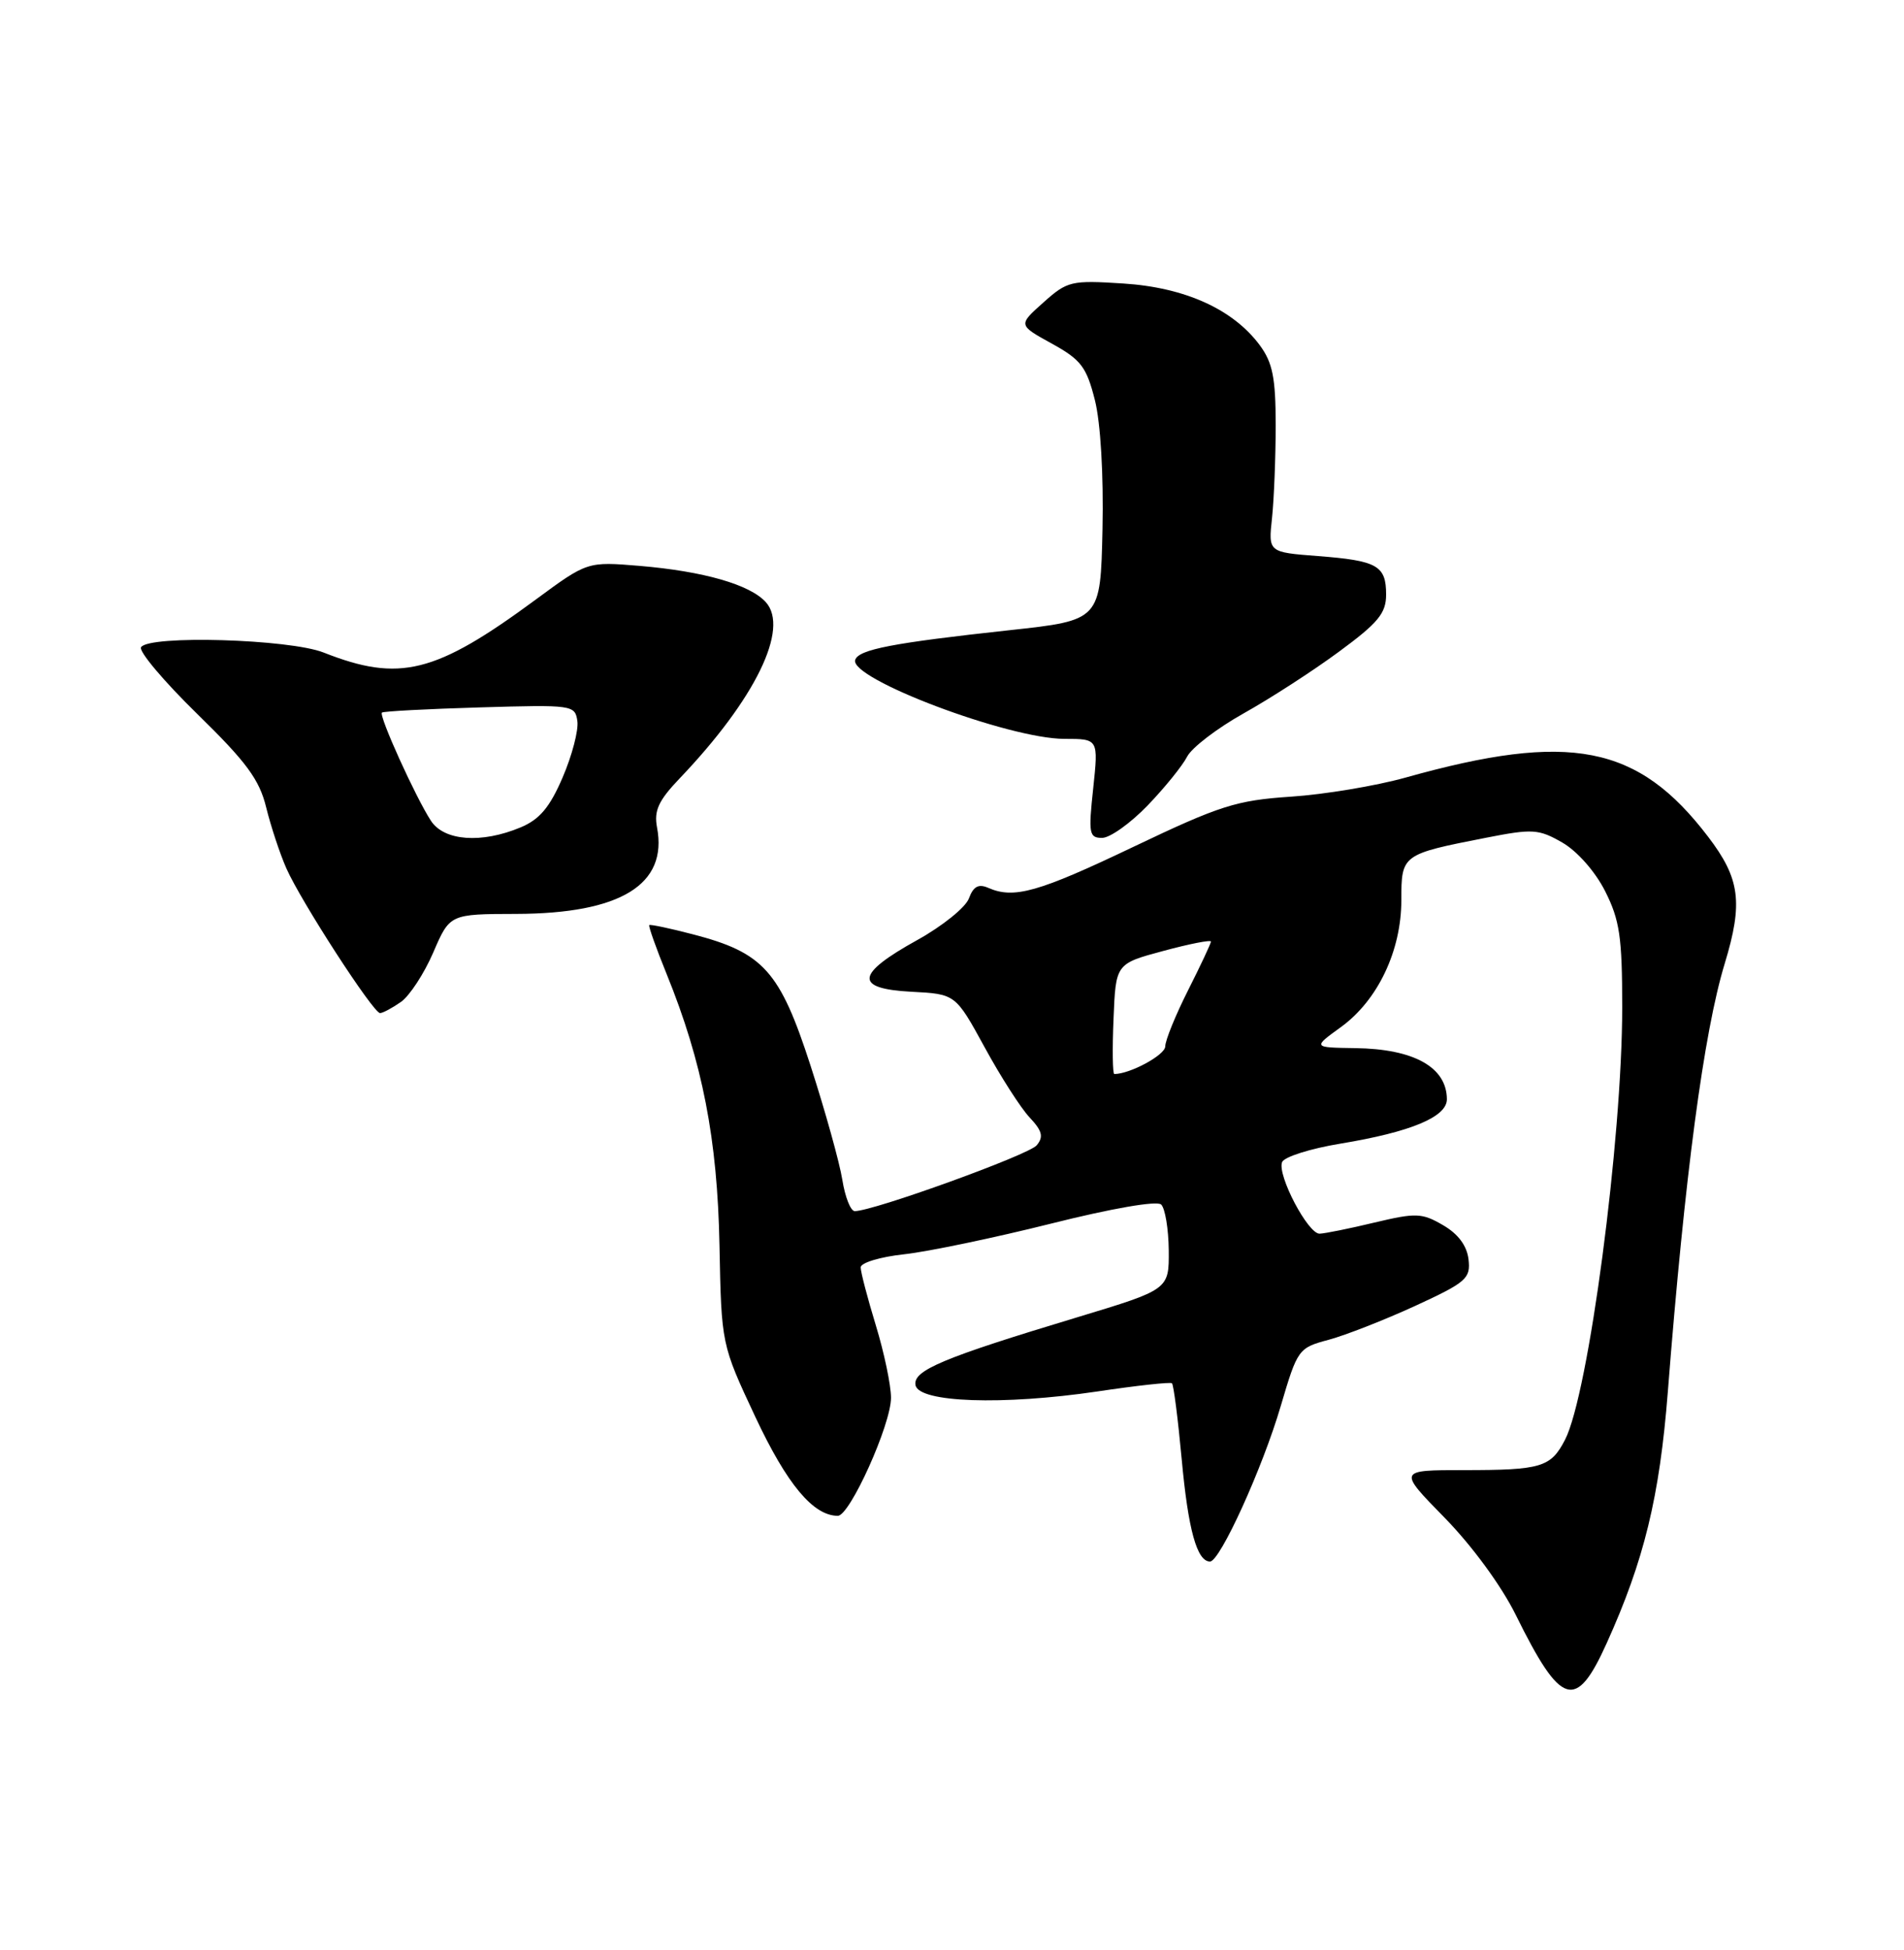 <?xml version="1.0" encoding="UTF-8" standalone="no"?>
<!DOCTYPE svg PUBLIC "-//W3C//DTD SVG 1.1//EN" "http://www.w3.org/Graphics/SVG/1.1/DTD/svg11.dtd" >
<svg xmlns="http://www.w3.org/2000/svg" xmlns:xlink="http://www.w3.org/1999/xlink" version="1.1" viewBox="0 0 250 256">
 <g >
 <path fill="currentColor"
d=" M 210.95 215.75 C 215.88 204.85 217.91 196.52 218.99 182.72 C 221.21 154.37 223.71 135.52 226.46 126.50 C 228.89 118.50 228.48 115.35 224.28 109.85 C 215.07 97.77 206.15 96.02 184.53 102.09 C 180.66 103.17 173.90 104.30 169.50 104.59 C 162.33 105.07 160.19 105.75 148.85 111.16 C 136.33 117.14 133.14 118.04 129.76 116.56 C 128.48 116.00 127.80 116.37 127.22 117.95 C 126.78 119.13 123.74 121.58 120.46 123.40 C 112.34 127.89 112.11 129.80 119.67 130.20 C 125.46 130.50 125.46 130.50 129.28 137.48 C 131.37 141.32 134.03 145.47 135.19 146.70 C 136.85 148.47 137.05 149.24 136.12 150.36 C 135.07 151.62 114.67 159.00 112.23 159.00 C 111.69 159.00 110.96 157.15 110.60 154.89 C 110.24 152.63 108.36 145.89 106.43 139.91 C 102.40 127.46 100.25 125.06 90.94 122.65 C 87.95 121.87 85.39 121.33 85.25 121.45 C 85.12 121.57 86.14 124.46 87.53 127.87 C 92.24 139.47 94.20 149.55 94.47 163.50 C 94.72 176.50 94.72 176.50 99.18 186.02 C 103.33 194.86 106.78 199.00 110.01 199.00 C 111.59 199.00 117.00 187.00 116.99 183.50 C 116.99 181.85 116.09 177.57 115.00 174.00 C 113.91 170.43 113.01 167.00 113.01 166.39 C 113.00 165.78 115.58 165.00 118.75 164.66 C 121.91 164.31 130.57 162.50 138.00 160.64 C 145.96 158.64 151.89 157.61 152.46 158.13 C 152.98 158.62 153.43 161.33 153.46 164.15 C 153.50 169.29 153.50 169.29 141.50 172.92 C 123.76 178.27 119.84 179.92 120.21 181.85 C 120.64 184.13 131.67 184.51 144.05 182.68 C 149.25 181.90 153.67 181.42 153.88 181.60 C 154.10 181.79 154.67 186.27 155.16 191.57 C 156.01 200.83 157.16 205.00 158.88 205.00 C 160.19 205.00 165.77 192.75 168.17 184.57 C 170.37 177.11 170.49 176.95 174.46 175.89 C 176.68 175.29 181.79 173.29 185.82 171.44 C 192.55 168.34 193.11 167.84 192.82 165.33 C 192.61 163.54 191.46 161.99 189.47 160.84 C 186.71 159.23 185.93 159.20 180.47 160.50 C 177.19 161.29 173.95 161.94 173.27 161.96 C 171.75 162.01 167.68 154.27 168.34 152.57 C 168.60 151.88 172.05 150.79 176.00 150.14 C 185.25 148.61 190.00 146.63 189.98 144.30 C 189.95 140.10 185.65 137.70 177.94 137.60 C 172.36 137.52 172.36 137.52 176.05 134.85 C 180.90 131.34 184.00 124.83 184.00 118.16 C 184.00 112.19 184.06 112.15 195.13 109.98 C 201.24 108.78 202.03 108.83 205.13 110.61 C 207.08 111.73 209.45 114.41 210.75 116.98 C 212.67 120.78 213.00 123.00 213.00 132.25 C 213.00 149.64 208.58 183.04 205.49 189.02 C 203.62 192.63 202.39 193.00 192.20 193.00 C 183.56 193.00 183.56 193.00 189.68 199.25 C 193.28 202.93 197.13 208.18 199.02 212.00 C 204.97 224.06 206.92 224.67 210.95 215.75 Z  M 52.64 131.54 C 53.78 130.74 55.69 127.82 56.89 125.04 C 59.06 120.00 59.06 120.00 67.78 119.98 C 81.49 119.94 87.70 116.13 86.27 108.63 C 85.85 106.42 86.46 105.10 89.25 102.18 C 99.15 91.81 103.69 82.52 100.55 79.05 C 98.46 76.74 92.39 75.00 83.98 74.29 C 77.12 73.72 77.12 73.72 70.31 78.74 C 57.16 88.43 52.46 89.60 42.50 85.67 C 37.99 83.89 19.52 83.35 18.52 84.97 C 18.19 85.50 21.51 89.44 25.89 93.72 C 32.36 100.04 34.06 102.34 34.95 106.00 C 35.56 108.47 36.75 112.08 37.60 114.00 C 39.51 118.33 49.01 133.00 49.90 133.00 C 50.26 133.00 51.49 132.34 52.64 131.54 Z  M 150.68 105.75 C 152.93 103.41 155.26 100.53 155.87 99.34 C 156.47 98.16 159.82 95.60 163.30 93.65 C 166.79 91.70 172.42 88.06 175.82 85.55 C 180.96 81.77 182.00 80.51 182.00 78.06 C 182.00 74.25 180.85 73.60 173.02 73.00 C 166.53 72.50 166.53 72.50 167.02 68.00 C 167.28 65.53 167.50 60.04 167.50 55.82 C 167.50 49.60 167.10 47.61 165.41 45.32 C 161.91 40.60 155.59 37.74 147.50 37.22 C 140.64 36.78 140.15 36.89 136.99 39.72 C 133.68 42.67 133.68 42.67 138.09 45.10 C 141.94 47.22 142.66 48.17 143.76 52.52 C 144.51 55.51 144.91 62.29 144.76 69.47 C 144.50 81.44 144.50 81.44 132.50 82.74 C 117.24 84.40 112.75 85.26 112.29 86.63 C 111.47 89.09 132.43 97.00 139.78 97.00 C 144.23 97.00 144.23 97.00 143.54 103.50 C 142.90 109.43 143.00 110.00 144.71 110.00 C 145.74 110.00 148.42 108.09 150.68 105.75 Z  M 146.21 133.76 C 146.50 126.52 146.50 126.52 152.75 124.84 C 156.19 123.91 159.00 123.36 159.00 123.61 C 159.00 123.85 157.65 126.73 156.00 130.00 C 154.35 133.27 153.00 136.59 153.00 137.37 C 153.00 138.50 148.38 141.00 146.31 141.00 C 146.09 141.00 146.04 137.74 146.21 133.76 Z  M 56.58 107.75 C 54.57 104.67 49.71 93.95 50.15 93.55 C 50.34 93.38 56.12 93.07 63.00 92.87 C 75.21 92.51 75.51 92.55 75.81 94.68 C 75.98 95.87 75.11 99.19 73.88 102.05 C 72.19 105.99 70.85 107.58 68.36 108.62 C 63.22 110.77 58.31 110.41 56.58 107.75 Z "/>
</g>
</svg>